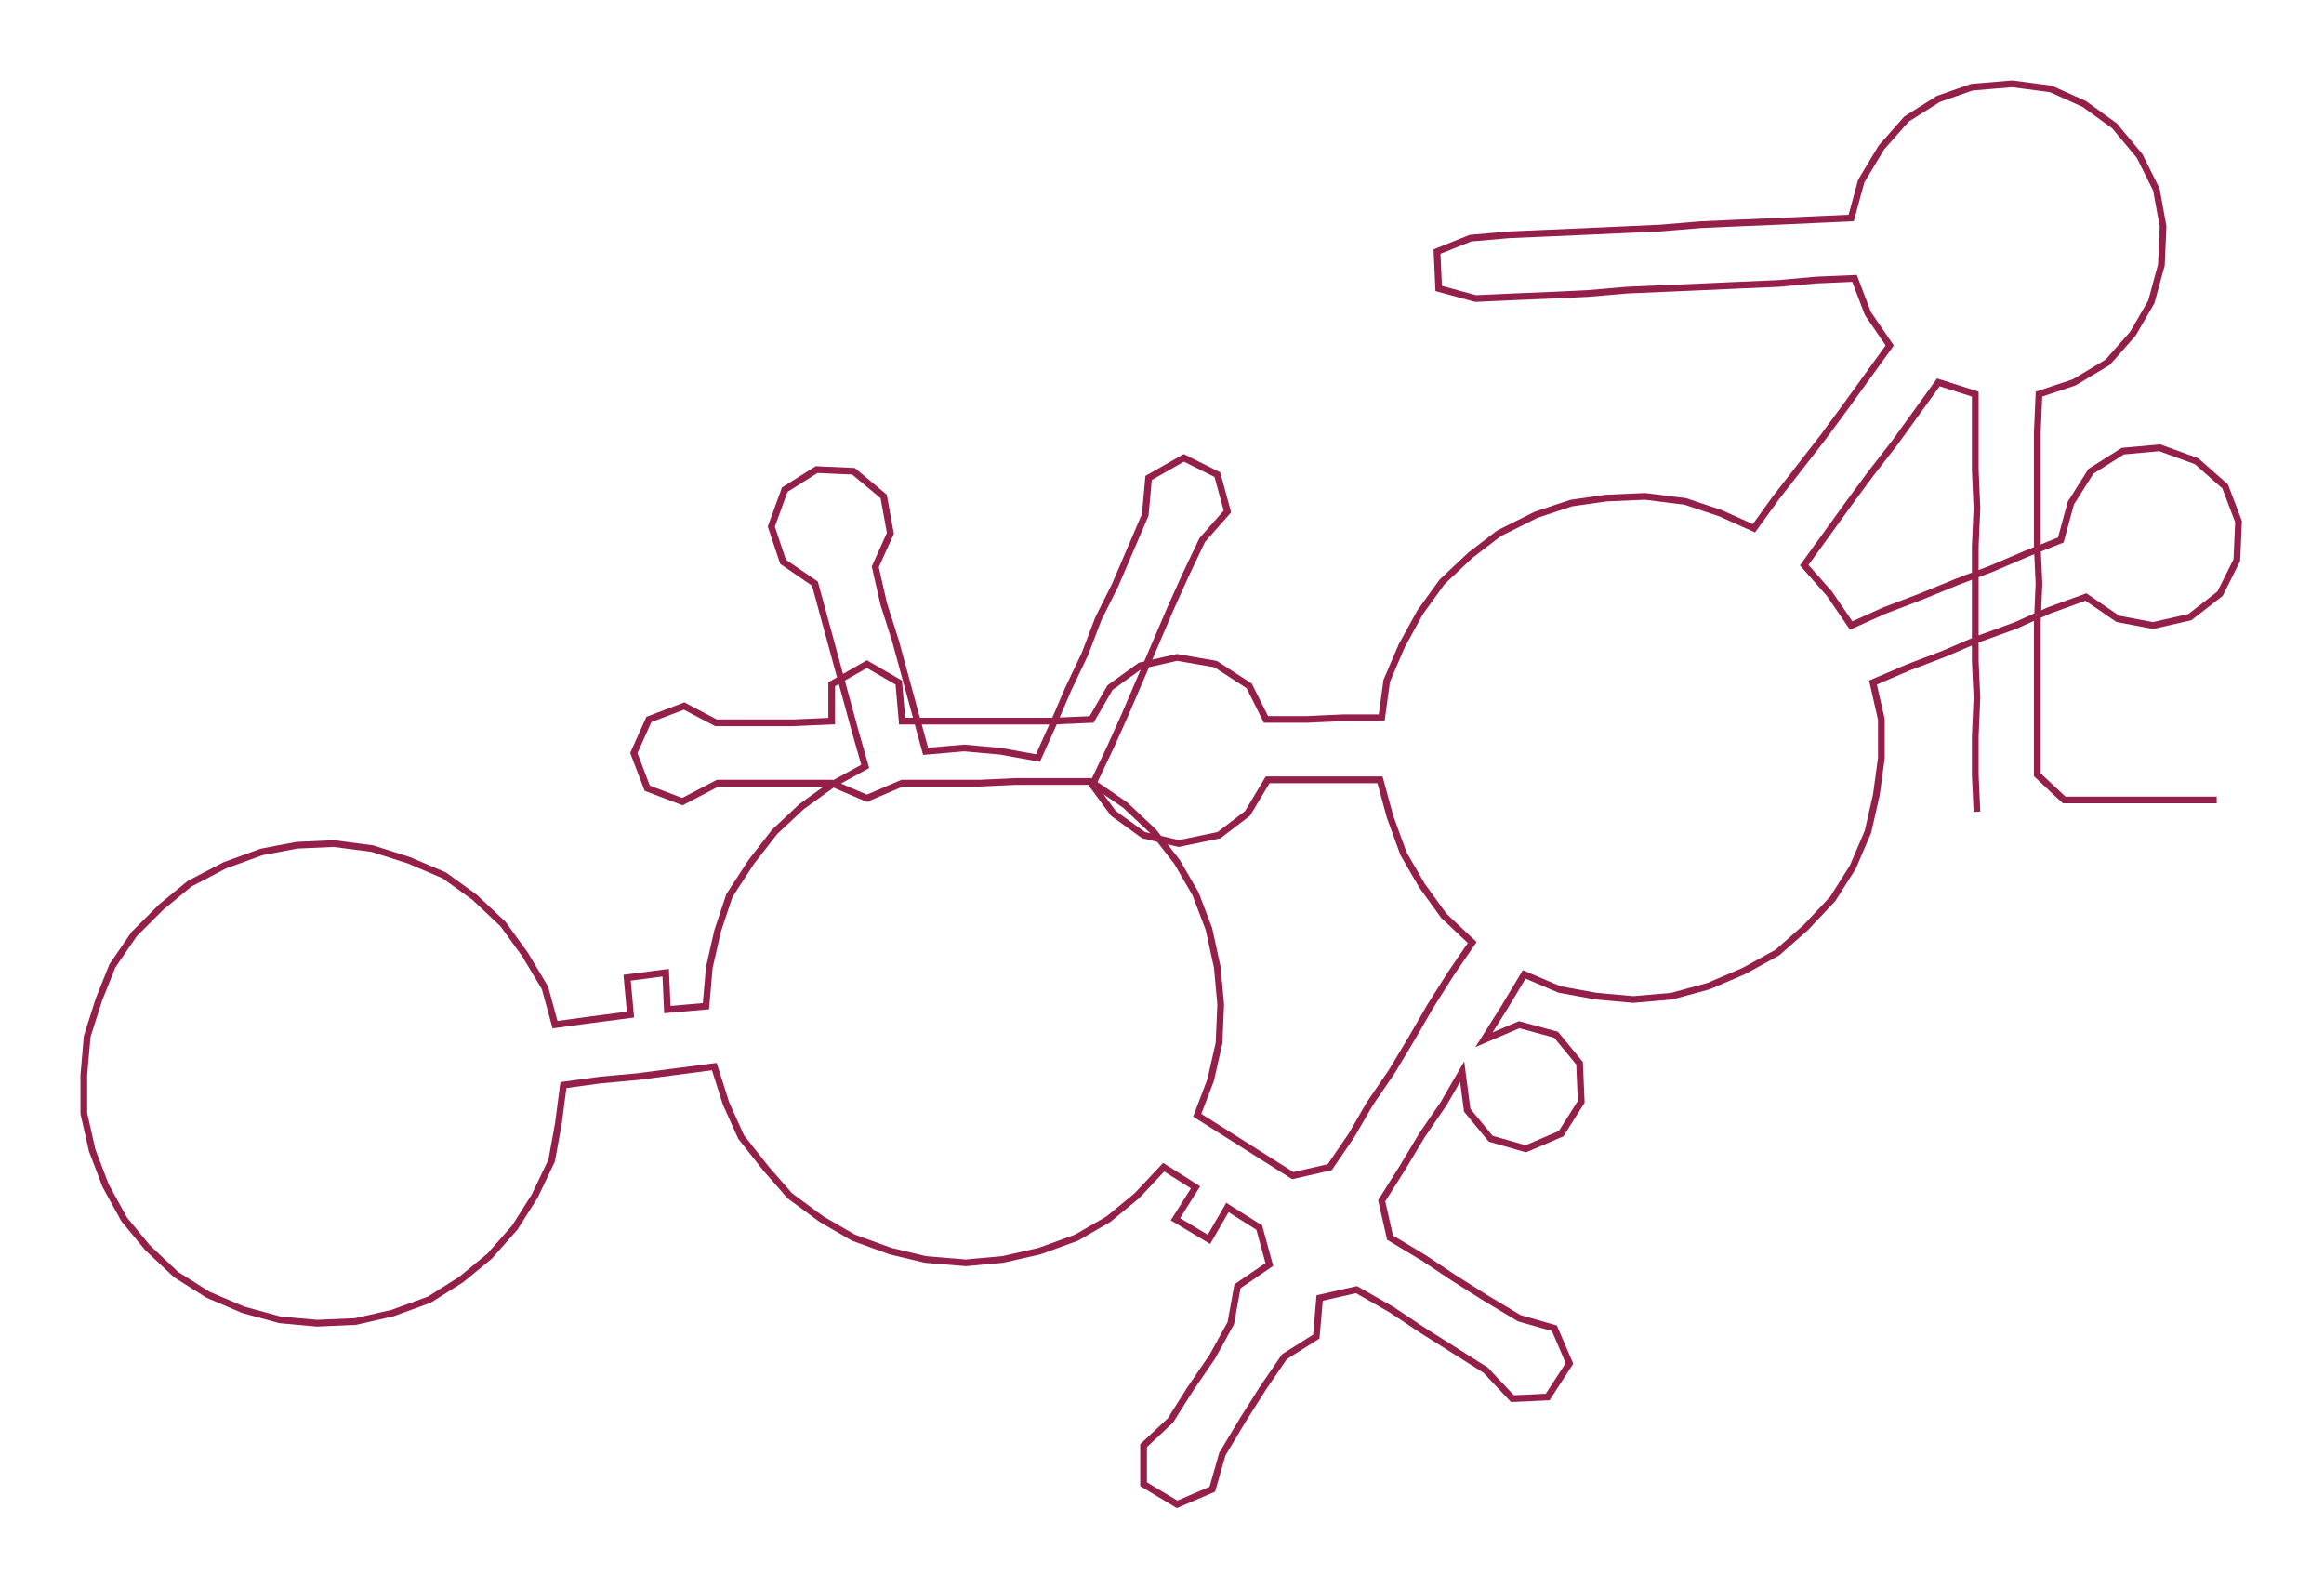<ns0:svg xmlns:ns0="http://www.w3.org/2000/svg" width="300px" height="205.018px" viewBox="0 0 1385.98 947.17"><ns0:path style="stroke:#931f4a;stroke-width:4px;fill:none;" d="M1179 484 L1179 484 L1178 462 L1178 439 L1179 416 L1178 394 L1178 371 L1178 348 L1178 326 L1179 303 L1178 280 L1178 258 L1178 235 L1156 228 L1143 246 L1130 264 L1116 282 L1102 301 L1089 319 L1076 337 L1091 354 L1104 373 L1124 364 L1145 356 L1167 347 L1188 339 L1209 330 L1229 322 L1235 300 L1247 281 L1266 269 L1288 267 L1310 275 L1327 290 L1335 311 L1334 334 L1324 354 L1306 368 L1284 373 L1263 369 L1244 356 L1222 364 L1202 373 L1180 381 L1159 390 L1138 398 L1117 407 L1122 429 L1122 452 L1119 474 L1114 496 L1105 517 L1093 536 L1077 553 L1060 568 L1040 579 L1019 588 L997 594 L974 596 L952 594 L930 590 L909 581 L897 601 L885 620 L906 611 L928 617 L942 634 L943 657 L931 676 L910 685 L889 679 L875 662 L872 639 L861 658 L848 677 L836 697 L824 716 L829 738 L849 750 L867 762 L886 774 L906 786 L927 792 L936 813 L923 833 L902 834 L886 817 L867 805 L848 793 L830 781 L809 769 L787 774 L785 797 L766 809 L753 828 L741 847 L729 867 L723 888 L702 897 L682 885 L682 862 L698 847 L710 828 L723 809 L734 789 L738 767 L757 754 L751 732 L732 720 L721 739 L701 727 L713 708 L694 696 L678 713 L661 727 L642 738 L620 746 L598 751 L576 753 L552 751 L531 746 L509 738 L490 727 L471 713 L457 697 L442 678 L433 658 L426 636 L403 639 L380 642 L358 644 L336 647 L333 670 L329 692 L319 713 L307 732 L292 749 L275 763 L256 775 L234 783 L212 788 L189 789 L167 787 L145 781 L124 772 L105 760 L88 744 L74 727 L63 707 L55 686 L50 664 L50 641 L52 618 L59 596 L67 576 L80 557 L96 541 L113 527 L134 516 L156 508 L177 504 L199 503 L222 506 L244 513 L265 522 L283 535 L300 551 L313 569 L325 589 L331 611 L353 608 L376 605 L374 583 L397 580 L398 602 L421 600 L423 577 L428 555 L435 534 L448 514 L462 496 L478 481 L496 468 L516 457 L510 436 L504 414 L498 392 L492 370 L486 348 L467 335 L460 314 L468 292 L487 280 L509 281 L527 296 L531 318 L522 338 L527 360 L534 382 L540 404 L546 426 L552 448 L575 446 L597 448 L619 452 L628 432 L637 411 L647 390 L655 369 L665 349 L674 328 L683 307 L685 285 L706 273 L726 283 L732 305 L717 322 L707 343 L698 363 L689 384 L680 405 L671 426 L662 446 L652 467 L671 480 L688 496 L702 514 L713 533 L721 554 L726 577 L728 599 L727 622 L722 644 L714 665 L733 677 L752 689 L771 701 L793 696 L806 677 L817 658 L830 639 L842 619 L853 600 L865 581 L878 562 L861 546 L848 528 L837 509 L829 487 L823 465 L801 465 L779 465 L756 465 L744 485 L727 498 L703 503 L682 498 L664 485 L650 466 L628 466 L606 466 L584 467 L560 467 L538 467 L517 476 L496 467 L473 467 L450 467 L428 467 L407 478 L386 470 L378 449 L387 429 L408 421 L427 431 L451 431 L473 431 L496 430 L496 408 L517 396 L536 407 L538 430 L560 430 L583 430 L606 430 L628 430 L651 429 L662 410 L680 397 L702 392 L725 396 L745 409 L755 429 L779 429 L801 428 L824 428 L827 406 L836 385 L847 365 L860 347 L877 331 L894 318 L916 307 L937 300 L958 297 L981 296 L1005 299 L1026 306 L1046 315 L1059 297 L1073 279 L1087 261 L1101 242 L1114 224 L1127 206 L1114 187 L1106 166 L1083 167 L1061 169 L1038 170 L1016 171 L993 172 L970 173 L947 175 L926 176 L902 177 L880 178 L858 172 L857 150 L877 142 L900 140 L923 139 L946 138 L968 137 L990 136 L1014 134 L1036 133 L1060 132 L1082 131 L1104 130 L1110 108 L1122 88 L1137 71 L1156 59 L1176 52 L1200 50 L1223 53 L1243 62 L1261 75 L1276 93 L1286 113 L1290 135 L1289 158 L1283 180 L1272 199 L1257 216 L1237 228 L1216 235 L1215 258 L1215 280 L1215 303 L1215 326 L1216 348 L1215 371 L1215 394 L1215 416 L1215 439 L1215 462 L1231 477 L1254 477 L1276 477 L1299 477 L1322 477" /></ns0:svg>